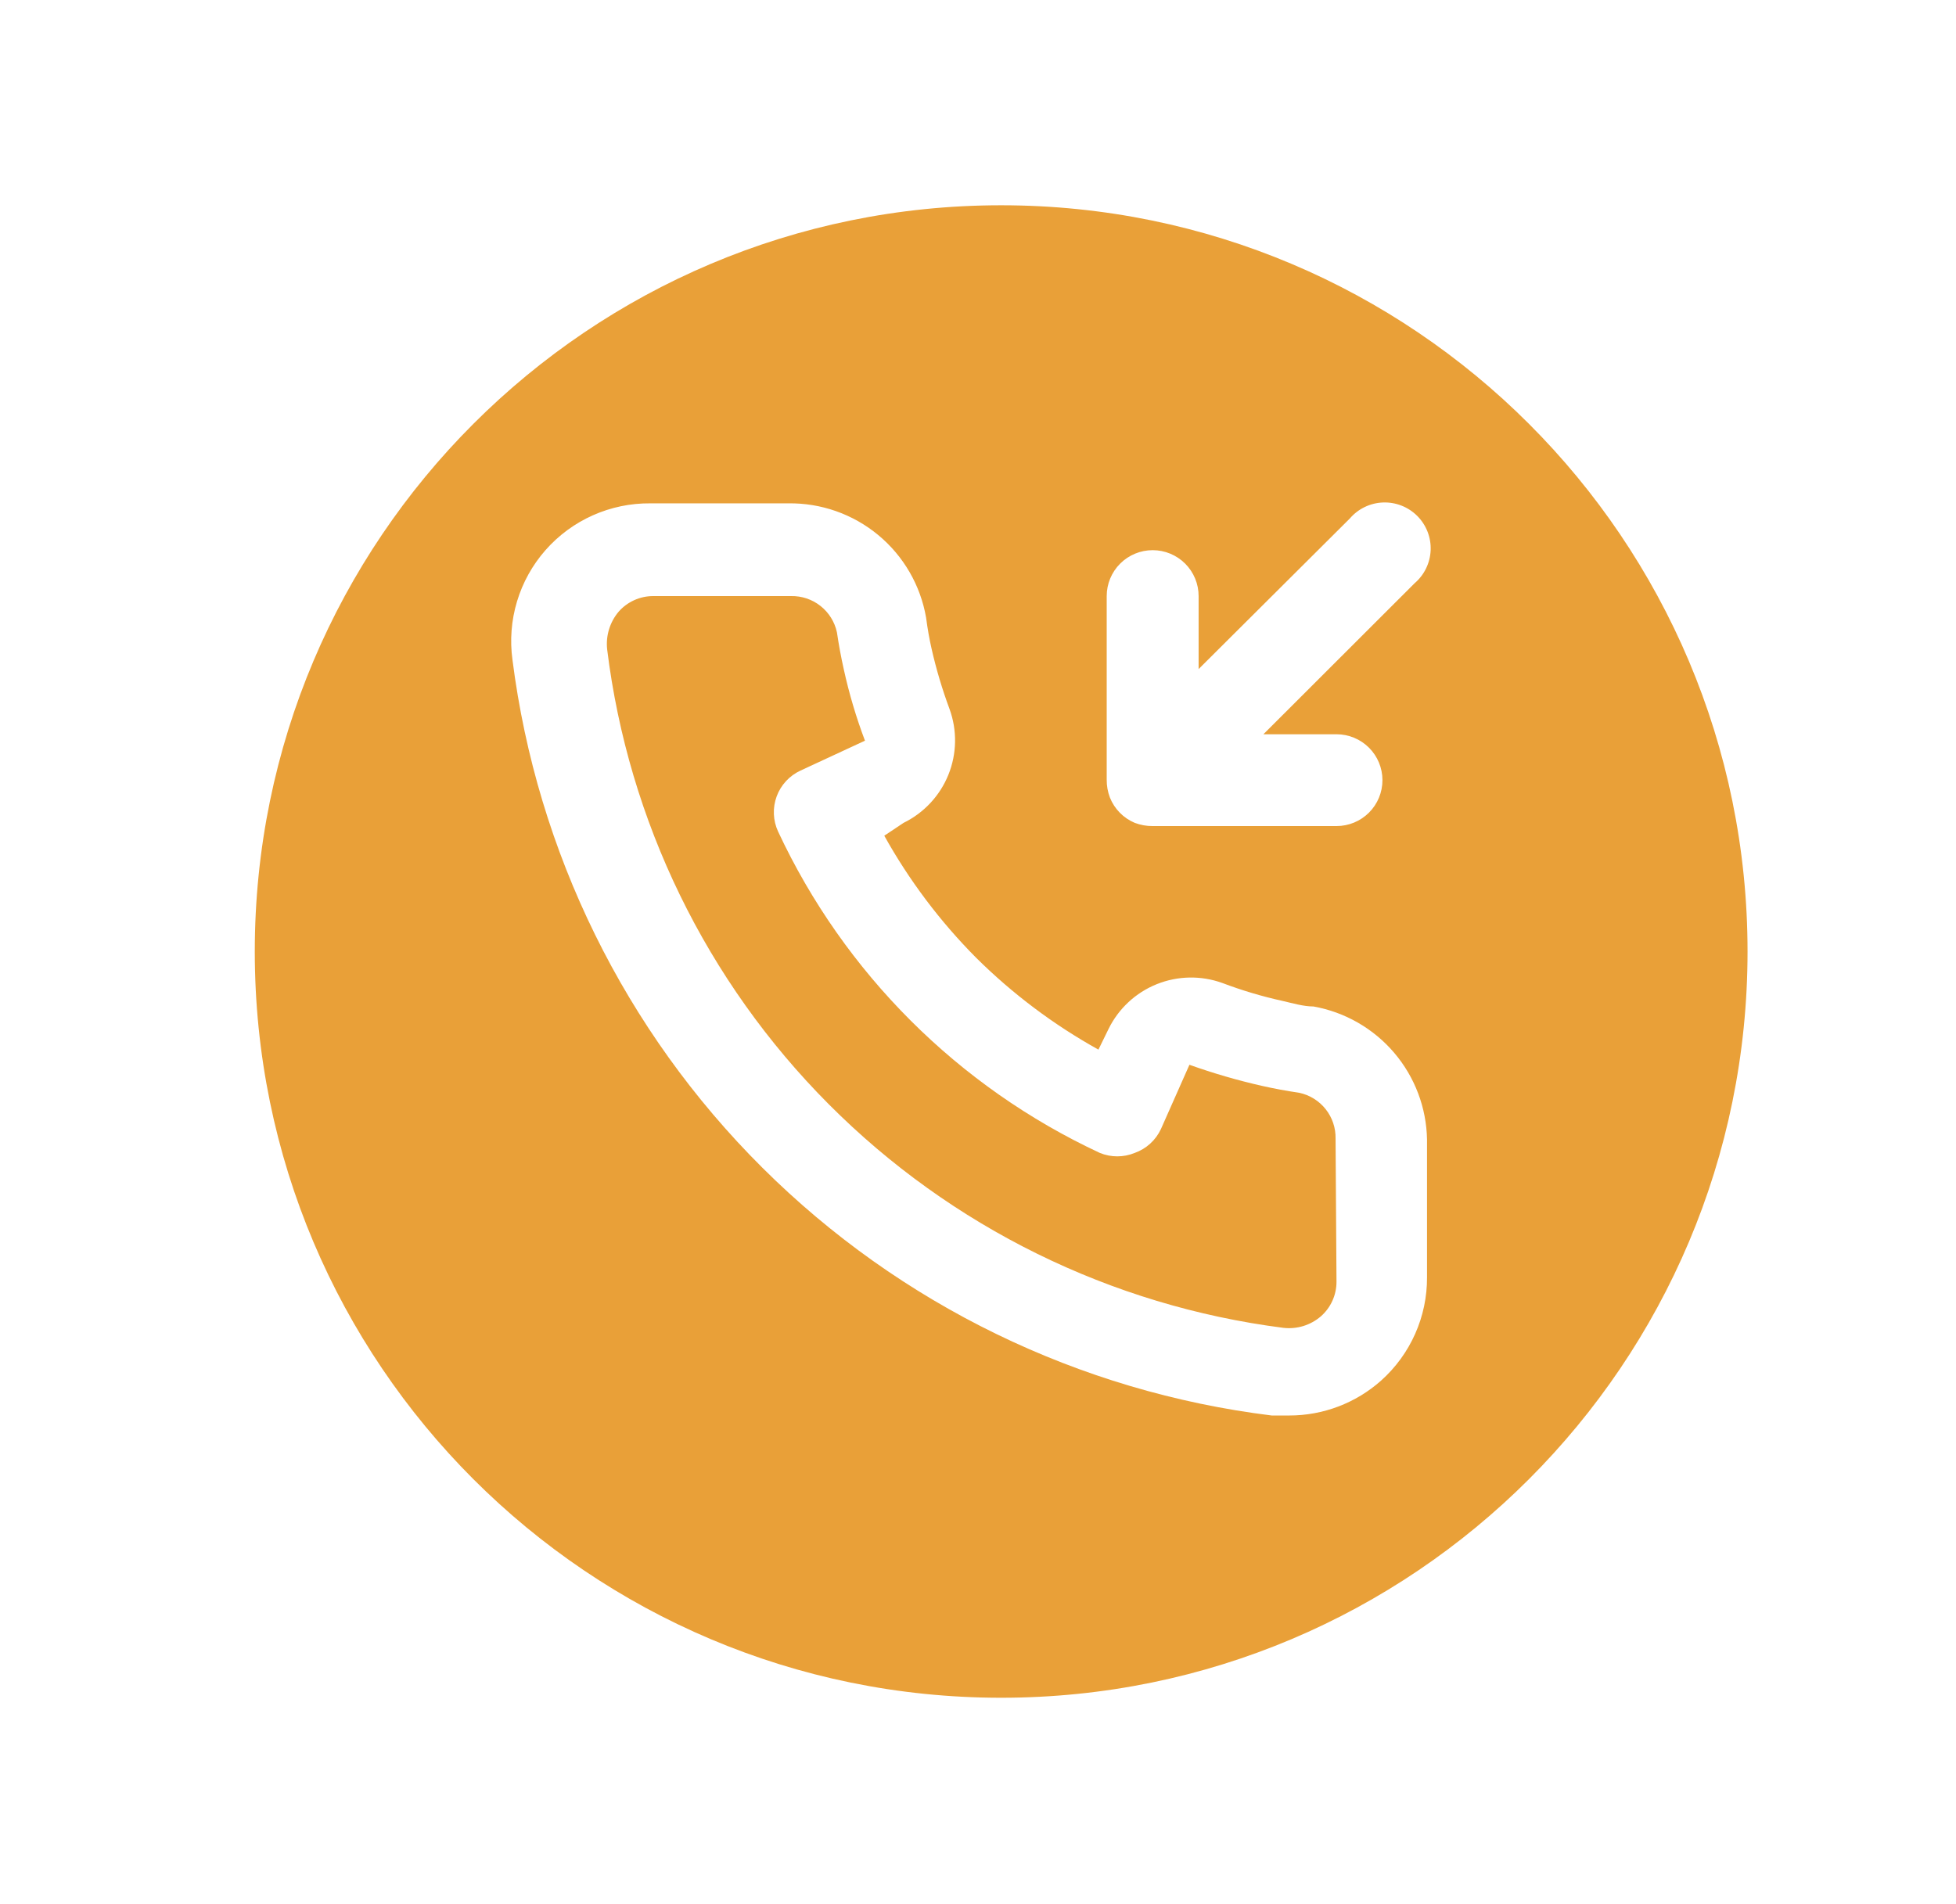 <svg width="2491" height="2425" viewBox="0 0 2491 2425" fill="none" xmlns="http://www.w3.org/2000/svg">
<rect width="2491" height="2425" fill="white"/>
<path d="M1275 2348C1902.4 2348 2411 1839.4 2411 1212C2411 584.605 1902.4 76 1275 76C647.605 76 139 584.605 139 1212C139 1839.4 647.605 2348 1275 2348Z" fill="white"/>
<path d="M1275 2162.53C1799.96 2162.53 2225.53 1736.96 2225.53 1212C2225.53 687.033 1799.96 261.466 1275 261.466C750.033 261.466 324.466 687.033 324.466 1212C324.466 1736.96 750.033 2162.53 1275 2162.53Z" fill="#E9A038"/>
<path d="M1445.11 1048.11C1452.4 1050.89 1460.14 1052.27 1467.94 1052.21H1702.05C1717.57 1052.21 1732.45 1046.05 1743.43 1035.08C1754.41 1024.12 1760.57 1009.24 1760.57 993.734C1760.57 978.227 1754.41 963.354 1743.43 952.388C1732.45 941.422 1717.57 935.262 1702.05 935.262H1608.99L1801.54 742.886C1807.67 737.644 1812.65 731.193 1816.16 723.939C1819.67 716.684 1821.65 708.783 1821.96 700.73C1822.27 692.677 1820.91 684.647 1817.97 677.143C1815.02 669.64 1810.56 662.825 1804.86 657.126C1799.15 651.428 1792.33 646.969 1784.82 644.029C1777.31 641.089 1769.27 639.733 1761.21 640.044C1753.15 640.355 1745.24 642.327 1737.98 645.837C1730.72 649.346 1724.27 654.318 1719.02 660.439L1526.46 852.23V759.258C1526.46 743.75 1520.3 728.877 1509.32 717.911C1498.34 706.946 1483.46 700.785 1467.94 700.785C1452.41 700.785 1437.53 706.946 1426.55 717.911C1415.57 728.877 1409.41 743.75 1409.41 759.258V993.15C1409.34 1000.94 1410.73 1008.67 1413.51 1015.95C1416.38 1023.14 1420.66 1029.68 1426.08 1035.2C1431.51 1040.72 1437.97 1045.11 1445.11 1048.11ZM1672.78 1282.01C1659.91 1282.01 1646.44 1277.91 1633.57 1274.99C1607.49 1269.25 1581.87 1261.63 1556.9 1252.18C1529.75 1242.32 1499.9 1242.83 1473.1 1253.62C1446.31 1264.42 1424.45 1284.73 1411.75 1310.66L1398.87 1336.97C1341.87 1305.29 1289.48 1265.94 1243.19 1220.02C1197.23 1173.77 1157.85 1121.44 1126.14 1064.49L1150.72 1048.11C1176.67 1035.42 1197 1013.59 1207.8 986.817C1218.61 960.046 1219.12 930.228 1209.24 903.101C1199.95 878.1 1192.33 852.511 1186.42 826.502C1183.49 813.638 1181.15 800.189 1179.4 786.74C1172.29 745.553 1150.7 708.255 1118.5 681.562C1086.31 654.869 1045.64 640.535 1003.81 641.143H828.231C803.007 640.906 778.029 646.102 754.996 656.377C731.963 666.651 711.417 681.764 694.755 700.685C678.093 719.606 665.708 741.891 658.442 766.024C651.176 790.157 649.2 815.571 652.649 840.535C683.828 1085.5 795.808 1313.11 970.9 1487.4C1145.99 1661.69 1374.22 1772.74 1619.52 1803H1641.76C1684.92 1803.06 1726.59 1787.24 1758.82 1758.56C1777.33 1742.02 1792.12 1721.73 1802.21 1699.05C1812.3 1676.37 1817.46 1651.81 1817.34 1627V1451.58C1816.63 1410.96 1801.82 1371.85 1775.46 1340.93C1749.09 1310 1712.8 1289.18 1672.78 1282.01ZM1702.05 1632.84C1702.04 1641.15 1700.25 1649.35 1696.82 1656.91C1693.39 1664.47 1688.39 1671.22 1682.15 1676.7C1675.61 1682.34 1667.96 1686.55 1659.7 1689.07C1651.43 1691.59 1642.73 1692.35 1634.15 1691.32C1414.96 1663.24 1211.37 1563.06 1055.48 1406.57C899.587 1250.09 800.279 1046.2 773.215 827.087C772.284 818.521 773.1 809.856 775.615 801.615C778.13 793.374 782.291 785.728 787.847 779.139C793.332 772.902 800.083 767.903 807.651 764.475C815.22 761.047 823.432 759.269 831.743 759.258H1007.32C1020.94 758.956 1034.23 763.403 1044.91 771.834C1055.59 780.265 1063 792.153 1065.85 805.452C1068.19 821.434 1071.12 837.222 1074.63 852.815C1081.39 883.638 1090.39 913.929 1101.55 943.448L1019.62 981.455C1012.61 984.667 1006.31 989.229 1001.07 994.88C995.835 1000.53 991.768 1007.16 989.104 1014.39C986.439 1021.61 985.229 1029.29 985.544 1036.99C985.858 1044.68 987.691 1052.24 990.937 1059.22C1075.17 1239.48 1220.2 1384.38 1400.63 1468.53C1414.88 1474.38 1430.86 1474.38 1445.11 1468.53C1452.41 1465.93 1459.12 1461.9 1464.84 1456.68C1470.57 1451.46 1475.2 1445.15 1478.47 1438.13L1514.76 1356.27C1545.01 1367.08 1575.89 1376.06 1607.23 1383.16C1622.84 1386.67 1638.64 1389.6 1654.64 1391.94C1667.95 1394.79 1679.85 1402.19 1688.29 1412.86C1696.73 1423.53 1701.18 1436.81 1700.87 1450.41L1702.05 1632.84Z" fill="white"/>
</svg>
